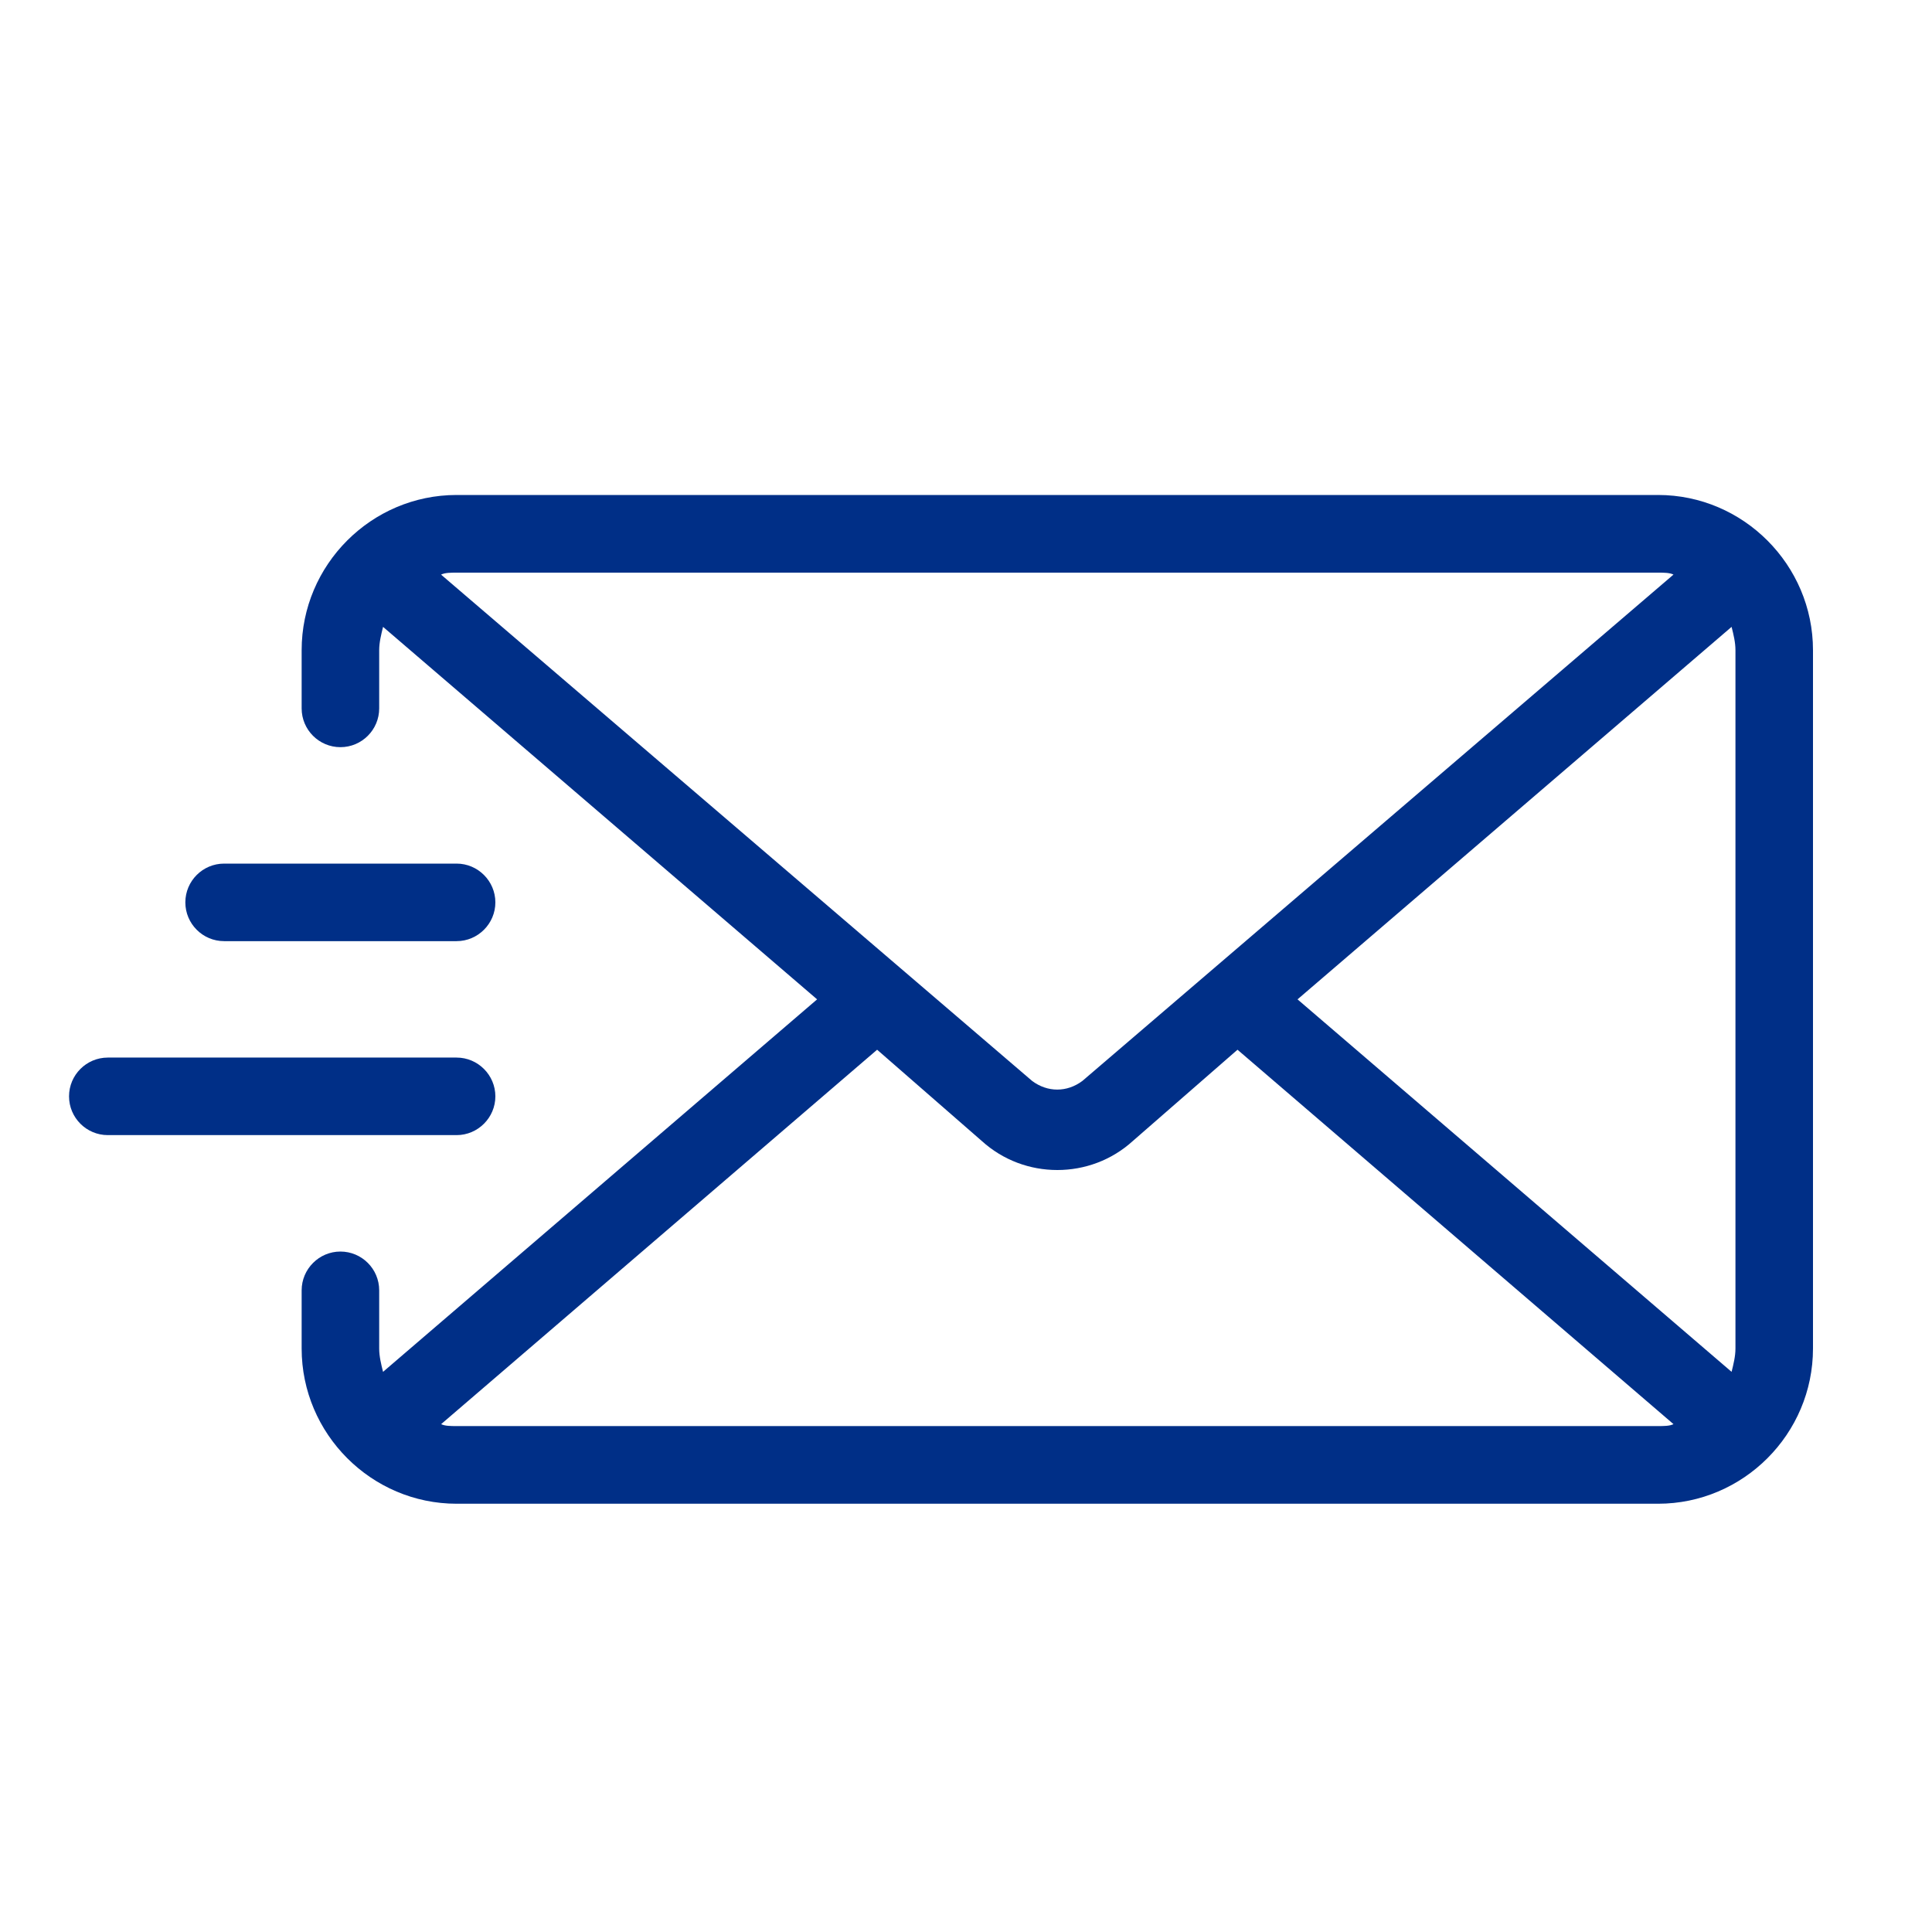 <?xml version="1.0" encoding="UTF-8"?>
<svg id="Capa_1" data-name="Capa 1" xmlns="http://www.w3.org/2000/svg" viewBox="0 0 150 150">
  <defs>
    <style>
      .cls-1 {
        fill: #002f87;
      }
    </style>
  </defs>
  <path class="cls-1" d="M128.72,38.43H35.45c-6.62,0-12.03,5.42-12.03,12.05v4.52c0,1.66,1.35,3.01,3.01,3.01s3.01-1.35,3.01-3.01v-4.52c0-.6.15-1.2.3-1.81l33.7,28.92-33.7,28.92c-.15-.6-.3-1.2-.3-1.81v-4.52c0-1.66-1.35-3.01-3.01-3.01s-3.01,1.36-3.01,3.01v4.52c0,6.63,5.42,12.05,12.03,12.05h93.28c6.62,0,12.03-5.42,12.03-12.05v-54.22c0-6.63-5.42-12.05-12.03-12.05ZM34.25,44.61c.3-.15.75-.15,1.2-.15h93.28c.45,0,.9,0,1.2.15l-45.89,39.31c-1.2.9-2.71.9-3.91,0l-45.89-39.31ZM128.72,110.72H35.45c-.45,0-.9,0-1.2-.15l33.85-29.07,8.12,7.08c1.66,1.51,3.76,2.26,5.87,2.26s4.21-.75,5.87-2.26l8.12-7.08,33.85,29.07c-.3.15-.75.15-1.2.15ZM134.74,104.7c0,.6-.15,1.2-.3,1.81l-33.7-28.92,33.7-28.92c.15.6.3,1.2.3,1.81v54.22ZM14.39,70.06c0-1.66,1.35-3.01,3.01-3.01h18.05c1.66,0,3.01,1.36,3.01,3.01s-1.35,3.01-3.01,3.01h-18.05c-1.66,0-3.01-1.35-3.01-3.01ZM35.45,88.13H8.37c-1.66,0-3.01-1.35-3.01-3.01s1.35-3.01,3.01-3.01h27.08c1.66,0,3.01,1.36,3.01,3.01s-1.35,3.01-3.01,3.01Z"/>
</svg>
